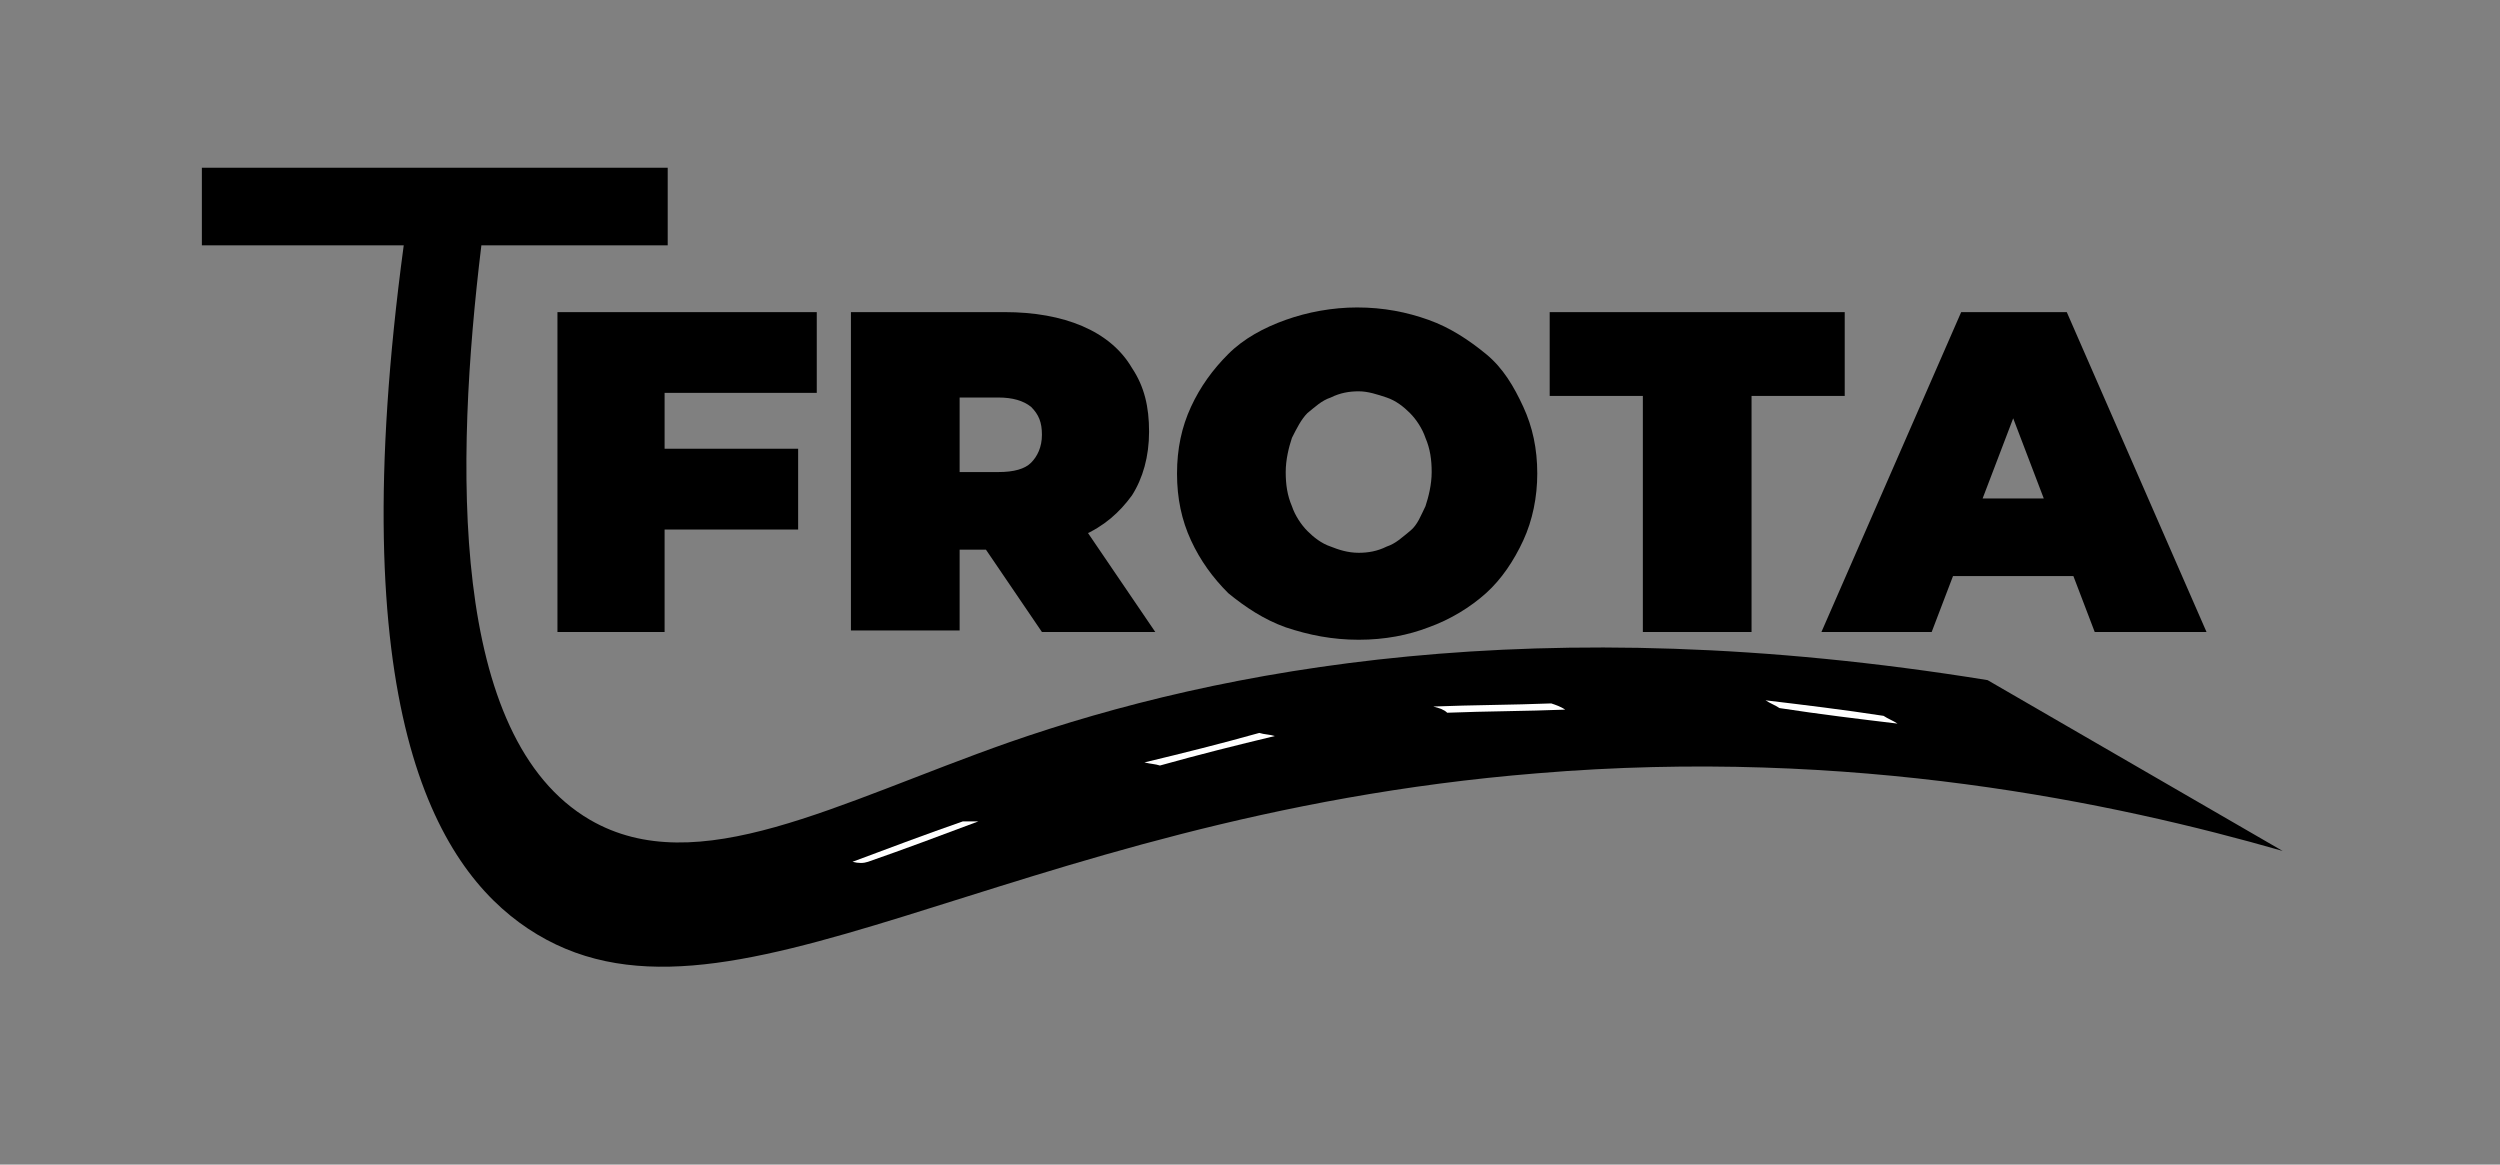 <?xml version="1.0" encoding="utf-8"?>
<!-- Generator: Adobe Illustrator 27.0.0, SVG Export Plug-In . SVG Version: 6.00 Build 0)  -->
<svg version="1.1" id="Camada_1" xmlns="http://www.w3.org/2000/svg" xmlns:xlink="http://www.w3.org/1999/xlink" x="0px" y="0px"
	 viewBox="0 0 161 75" style="enable-background:new 0 0 161 75;" xml:space="preserve">
<rect x="0" y="0" width="161" height="75" fill="#808080" stroke="none"/>
<style type="text/css">
	.st0{fill:#FFFFFF;}
</style>
<g>
	<path d="M42.8,40.7h-6.9V20.1h16.7v5.2h-9.8V40.7z M42.4,28.9h9v5.2h-9V28.9z"/>
	<path d="M54.8,40.7V20.1h9.9c1.9,0,3.6,0.3,5,0.9c1.4,0.6,2.5,1.5,3.2,2.7c0.8,1.2,1.1,2.5,1.1,4.1s-0.4,3-1.1,4.1
		c-0.8,1.1-1.8,2-3.2,2.6c-1.4,0.6-3.1,0.9-5,0.9h-6l3.1-2.8v8H54.8z M61.8,33.5l-3.1-3.1h5.6c1,0,1.7-0.2,2.1-0.6s0.7-1,0.7-1.8
		s-0.2-1.3-0.7-1.8c-0.5-0.4-1.2-0.6-2.1-0.6h-5.6l3.1-3.1V33.5z M67.1,40.7l-5.1-7.5h7.3l5.1,7.5H67.1z"/>
	<path d="M87.5,41.2c-1.7,0-3.2-0.3-4.7-0.8c-1.4-0.5-2.6-1.3-3.7-2.2c-1-1-1.8-2.1-2.4-3.4c-0.6-1.3-0.9-2.7-0.9-4.3
		c0-1.6,0.3-3,0.9-4.3c0.6-1.3,1.4-2.4,2.4-3.4c1-1,2.3-1.7,3.7-2.2c1.4-0.5,3-0.8,4.6-0.8c1.7,0,3.2,0.3,4.6,0.8
		c1.4,0.5,2.6,1.3,3.7,2.2s1.8,2.1,2.4,3.4c0.6,1.3,0.9,2.7,0.9,4.3c0,1.5-0.3,3-0.9,4.3s-1.4,2.5-2.4,3.4s-2.3,1.7-3.7,2.2
		C90.7,40.9,89.2,41.2,87.5,41.2z M87.5,35.6c0.6,0,1.2-0.1,1.8-0.4c0.6-0.2,1-0.6,1.5-1s0.7-1,1-1.6c0.2-0.6,0.4-1.4,0.4-2.2
		s-0.1-1.5-0.4-2.2c-0.2-0.6-0.6-1.2-1-1.6s-0.9-0.8-1.5-1c-0.6-0.2-1.2-0.4-1.8-0.4c-0.6,0-1.2,0.1-1.8,0.4c-0.6,0.2-1,0.6-1.5,1
		c-0.4,0.4-0.7,1-1,1.6c-0.2,0.6-0.4,1.4-0.4,2.2s0.1,1.5,0.4,2.2c0.2,0.6,0.6,1.2,1,1.6c0.4,0.4,0.9,0.8,1.5,1
		C86.2,35.4,86.8,35.6,87.5,35.6z"/>
	<path d="M105.8,40.7V25.5h-6v-5.4h19v5.4h-6v15.2H105.8z"/>
	<path d="M117.3,40.7l9-20.6h6.8l9,20.6h-7.2l-6.6-17.3h2.7l-6.6,17.3H117.3z M122.6,37.1l1.8-5h9.5l1.8,5H122.6z"/>
</g>
<path d="M147,54.8c-10.8-3.1-27.7-6.7-48-5c-34.6,2.8-52.4,18.4-65,10c-6-4-12-14.3-8-44c-4.3,0-8.7,0-13,0c0-1.7,0-3.3,0-5
	c10,0,20,0,30,0c0,1.7,0,3.3,0,5c-4,0-8,0-12,0c-1.7,14-2.1,31.7,7,37c6.9,4,15.9-1.1,27-5c13.5-4.7,34-8.7,63-4"/>
<path class="st0" d="M54.9,55.5c2.4-0.9,4.8-1.8,7.1-2.6c0.3,0,0.7,0,1,0c-2.4,0.9-4.8,1.8-7.1,2.6C55.6,55.6,55.3,55.6,54.9,55.5z"
	/>
<path class="st0" d="M60,54.8"/>
<path class="st0" d="M73.7,49.1c2.5-0.6,4.9-1.2,7.4-1.9c0.3,0.1,0.7,0.1,1,0.2c-2.5,0.6-4.9,1.2-7.4,1.9
	C74.4,49.2,74.1,49.2,73.7,49.1z"/>
<path class="st0" d="M92.3,45.5c2.5-0.1,5.1-0.1,7.6-0.2c0.3,0.1,0.6,0.2,0.9,0.4c-2.5,0.1-5.1,0.1-7.6,0.2
	C93,45.7,92.7,45.6,92.3,45.5z"/>
<path class="st0" d="M113.7,45.1c2.5,0.3,5,0.6,7.6,1c0.3,0.2,0.6,0.3,0.9,0.5c-2.5-0.3-5-0.6-7.6-1C114.3,45.4,114,45.3,113.7,45.1
	z"/>
</svg>

